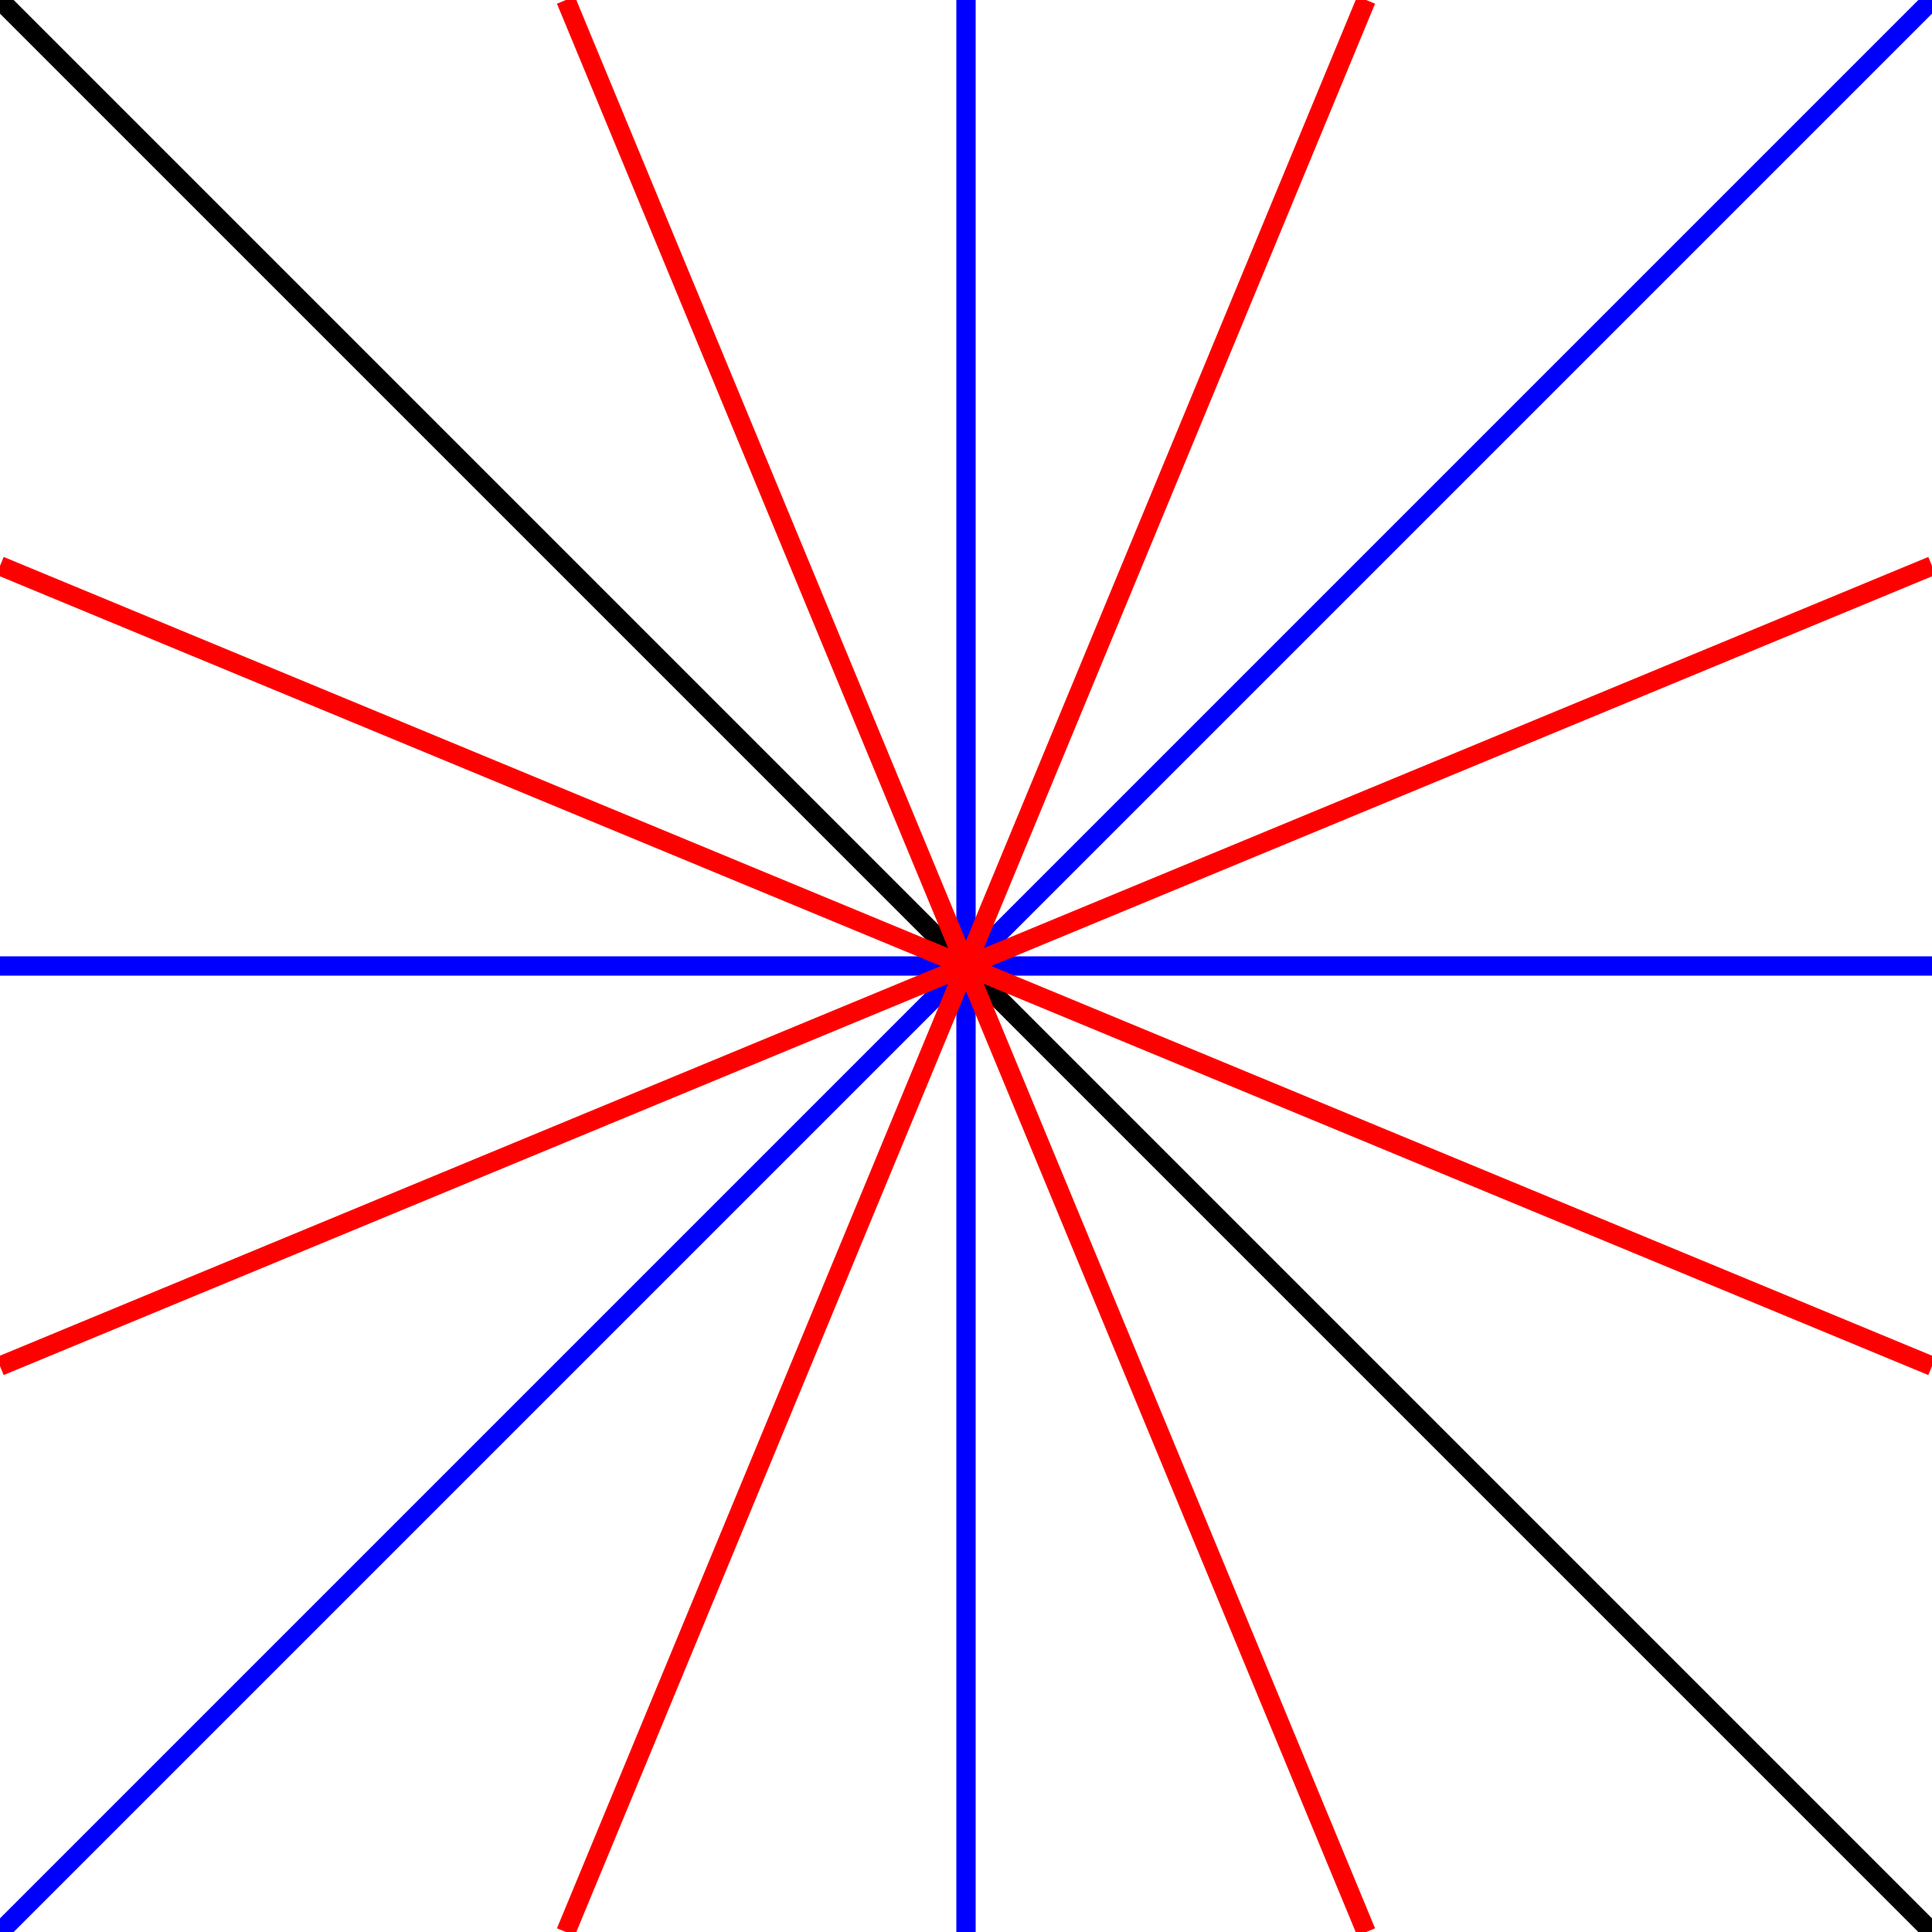 <?xml version="1.0" encoding="utf-8"?>
<svg version="1.1" xmlns="http://www.w3.org/2000/svg" viewBox="0 0 600 600">
	<line stroke="#000" stroke-width="6" x1="0" y1="0" x2="600" y2="600"/>
	<line stroke="#00f" stroke-width="6" x1="300" y1="0" x2="300" y2="600"/>
	<line stroke="#00f" stroke-width="6" x1="0" y1="300" x2="600" y2="300"/>
	<line stroke="#00f" stroke-width="6" x1="0" y1="600" x2="600" y2="0"/>
	<line stroke="#f00" stroke-width="6" x1="0" y1="424.264" x2="600" y2="175.736"/>
	<line stroke="#f00" stroke-width="6" x1="424.264" y1="600" x2="175.736" y2="0"/>
	<line stroke="#f00" stroke-width="6" x1="175.736" y1="600" x2="424.264" y2="0"/>
	<line stroke="#f00" stroke-width="6" x1="600" y1="424.264" x2="0" y2="175.736"/>
</svg>
